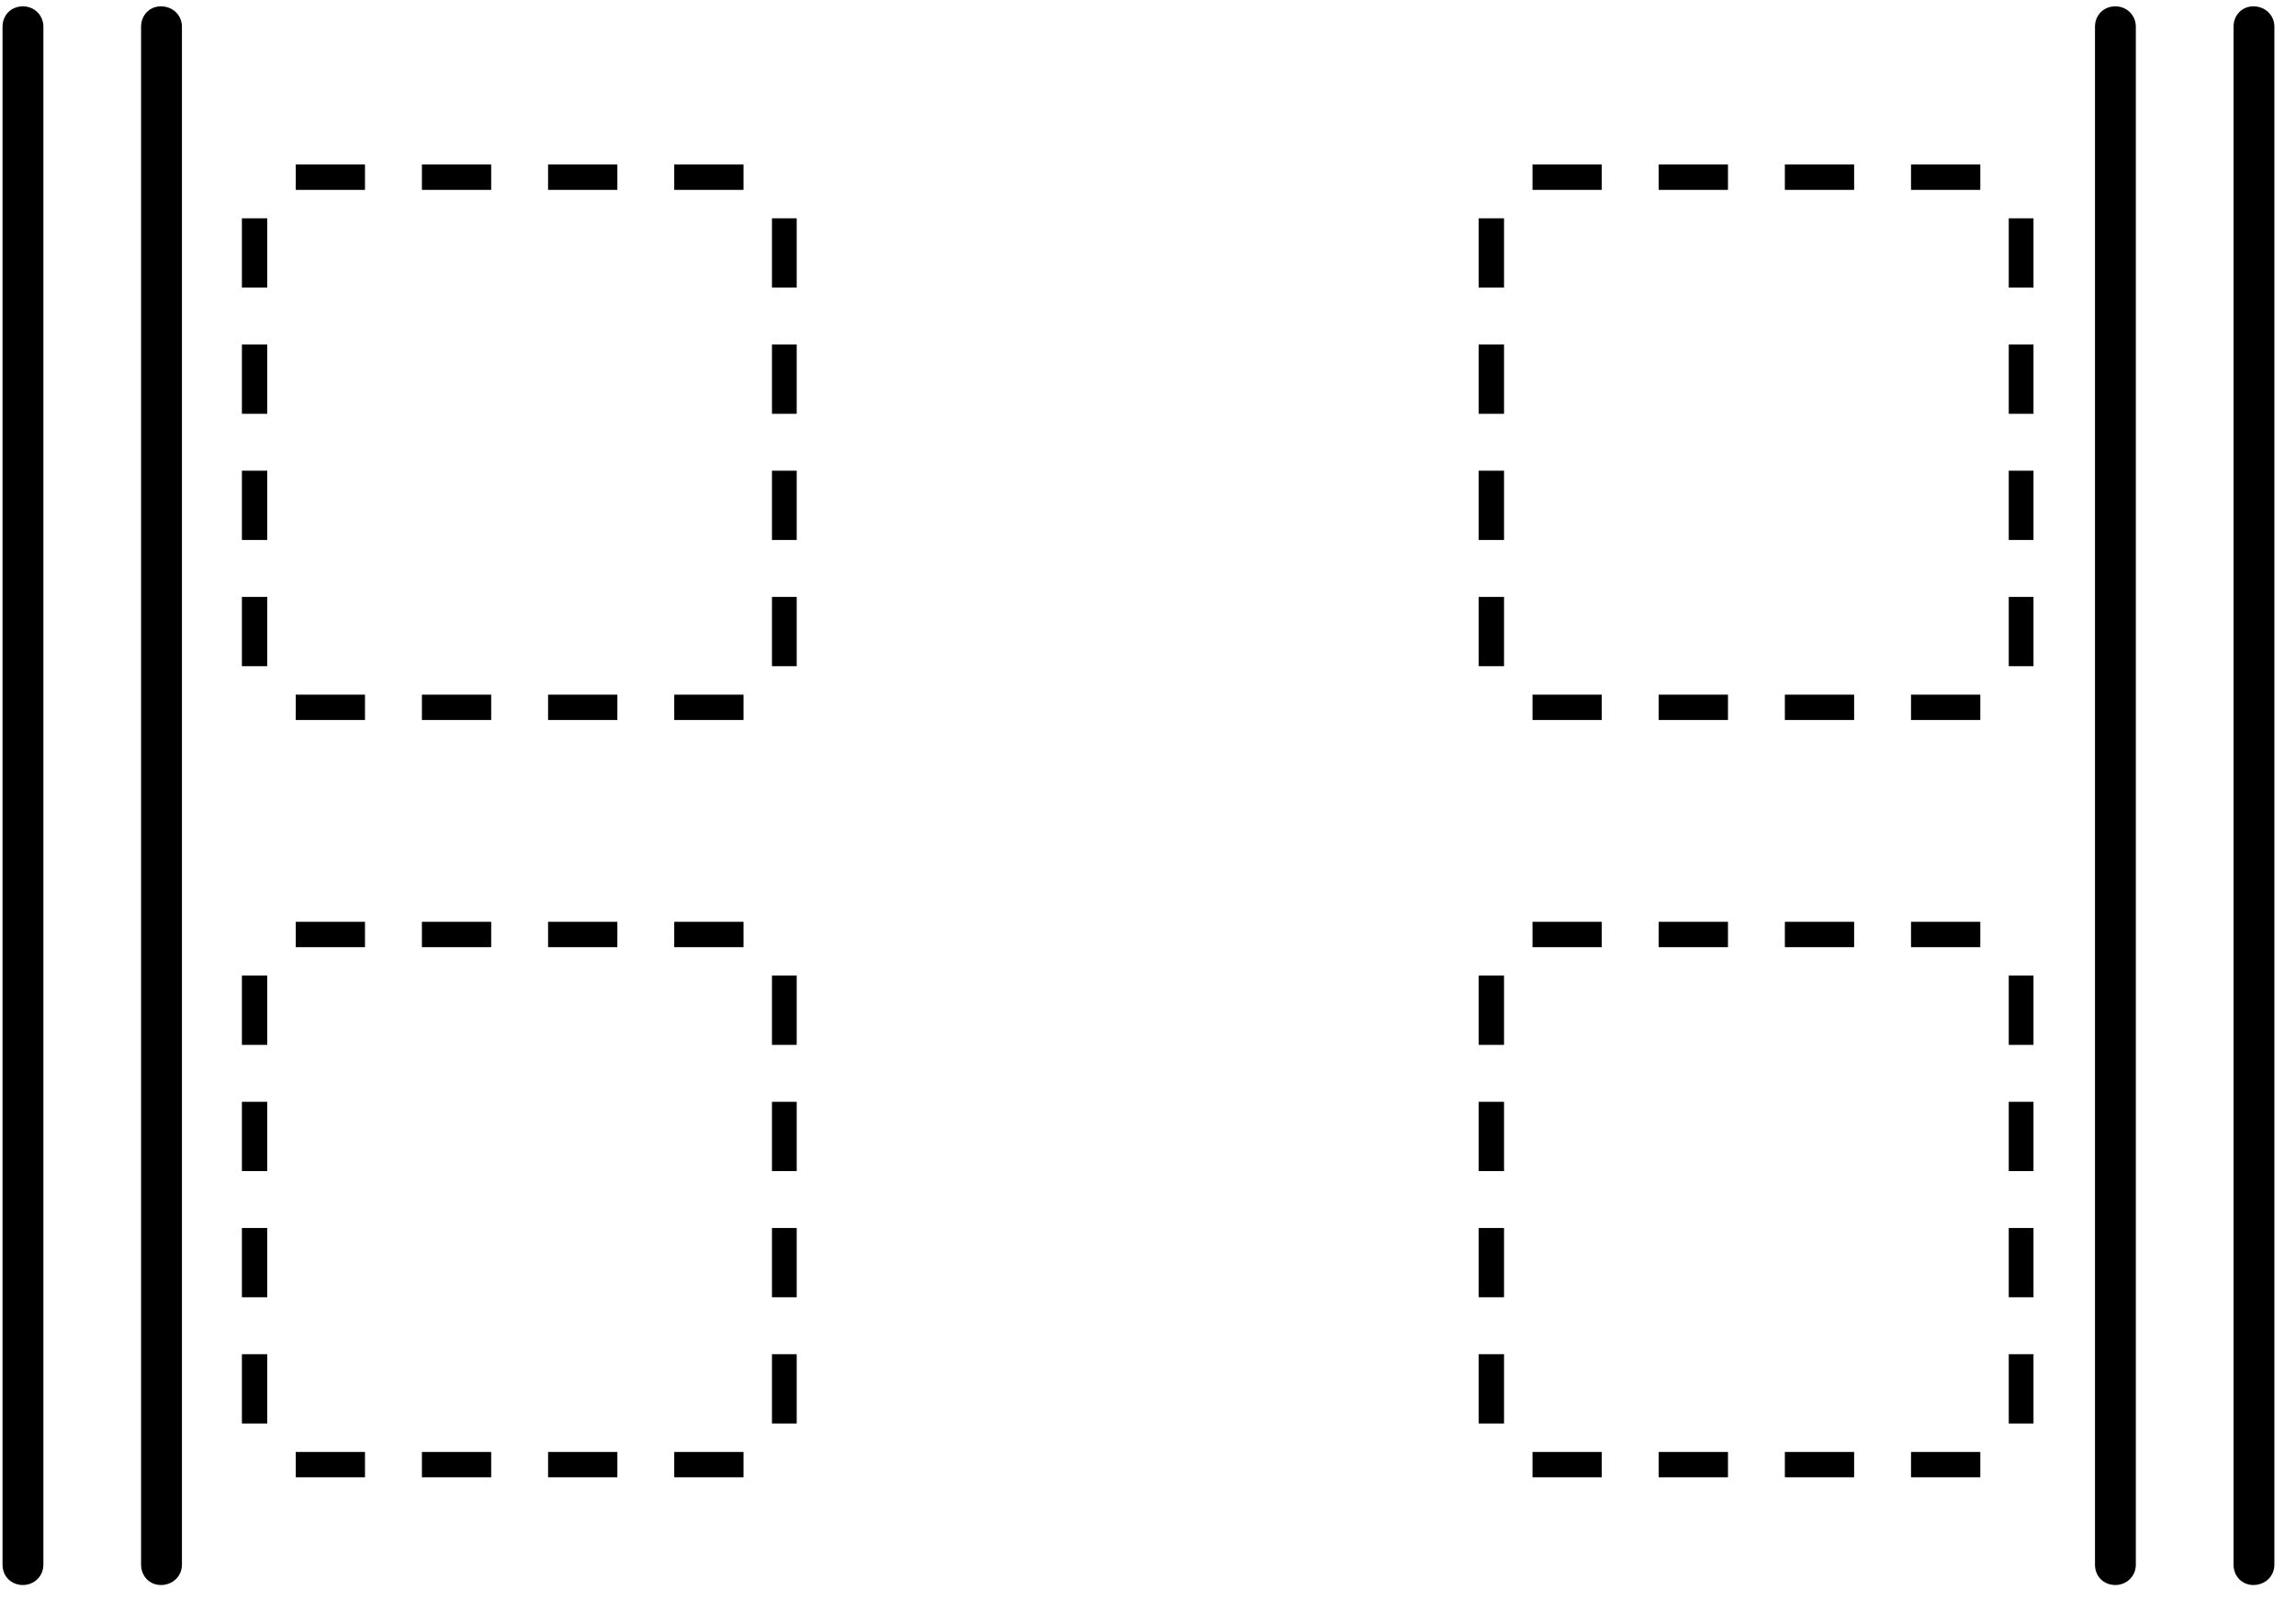 <?xml version="1.0" encoding="UTF-8"?>
<svg xmlns="http://www.w3.org/2000/svg" xmlns:xlink="http://www.w3.org/1999/xlink" width="58" height="41" viewBox="0 0 58 41"><!--latexit:AAAFYnjabVRdbBRVFD537gLtQtlpy08p0A52i0BL3dIidfGnC7VQoQt0drfbdtv1
7uzd7dDZmXXmTunSNLkPhhh/3kwIPqgtL0KIilFDNPHBKPEvRNuGkKgxPPFiDCHG
mPigd3+CRZmbyT3fOffc852fmVTe0B0WCCwjCXtWrV7jjfunqe3oljniJ7Y2qQsU
8TMrH/dbqdNUY04doHNvJ2VfWD1GCzQdqhz6oao6YlsW4+g9ecfada07H921e09b
+96Ox/YffLK377ljp4ZGxyYIzZzO5Zkb9ZuuYSzVrPfJjf7hsNoxRQvOqNgrQWJ+
zSCOc6m2rn7Dxk2bG7ZwiWPu4av4ar6GV/Fq7r20ddv2pmZlxyMtfC1fx9dzH6/l
jXwr386buBJPEYcaukmjmmVYdiRnpWmU6cyg8bxNSS5l0PEcyZp6RtcIE+lG0oRR
kVaKaFNZ23LN9OGi46hjubZGI3SGtUDlWQp0+vZ1dUfD6tCRQ4mwWjqo5olG+wOK
WCAjXrP4+IGeJ0bLaZgkR+NlkTrDFYeFnmA8rJ4o5St7Fn1PPf3MiCiAw2zdzHL5
pLggdKhU50GXEcFXLVkuhg4X/cpg6Vlf/5GjA/exIBNiQkq5jDq8jm/h9claJCXS
lubmqMlKFMY6A3k2PktspmsGnfMmXIcK8lMkS8eEWCTrjM+WyjantApNWslYtnhN
ppS0Kz1mSc5xCrmUOJkjbNL5r62ofJhtzGWZnvFZ3cwLqqZWDpRxDYVZCivkqZLW
bVEYoyAEotm64Kpok8QmGhPj+UAU19Q10d29pVDe1pWmnF4m4C1O2vHwyflBvmH+
BN/IG2JhtV8ktKxGor7YcHxEYFU/S0UlM/0GyToCh0UhWnp7yj2XZb6Jb44NWibR
LNGaxHjlhoVEUMDk86L0fbpWnCRiFxaSRWVKS8p1KzqSLjdpIR18qL6lN1COtZj1
TerFj4LpgkHo+t0u709NL/Nt4sopQ4TtE5O6MBUsjqHZ1d3fqYgFvKY4DC8cHeDN
xbZbcjskIAUUsqCDCbMQgxwQYGALPANz4G1rBAV2glLaE2Kt1HgFpsIv/X9PQWP6
TFKuvz+Y/+Z9cToZhCqohUbww27YBwdgAI7DKVDhjAj5IrwK5+FNeAcuwxV4F96H
D+BD+BiuwSfwBVyHr+Ab+A5uwPewCMtwE27BbbgDv8I9+AtVo/VIQW2oGx1EIRRG
UTSMRtAE0pGNzqI5dA69hF5D59EF9AZ6C11FH6HP0JfoBvoR/Yx+QbelO9Jv0l3p
nvS79If0p/Q3rsI+3ICb8S68B7fjDrwfB3EI9+EBHMMjeAI7eBq/gl/HF/A8voyv
4Kv4Gv4Uf46/xt/iRbyMb+Jbni5Pjydc7pmEKj+HGXjg8Qz9A/BArno=-->
<defs>
<g>
<g id="glyph-0-0">
<path d="M 1.938 15.438 L 1.938 -23.406 C 1.938 -23.703 1.703 -23.922 1.422 -23.922 C 1.125 -23.922 0.906 -23.703 0.906 -23.406 L 0.906 15.438 C 0.906 15.734 1.125 15.953 1.422 15.953 C 1.703 15.953 1.938 15.734 1.938 15.438 Z M 5.438 15.438 L 5.438 -23.406 C 5.438 -23.703 5.203 -23.922 4.906 -23.922 C 4.625 -23.922 4.406 -23.703 4.406 -23.406 L 4.406 15.438 C 4.406 15.734 4.625 15.953 4.906 15.953 C 5.203 15.953 5.438 15.734 5.438 15.438 Z M 5.438 15.438 "/>
</g>
<g id="glyph-0-1">
<path d="M 3.75 3.828 L 3.75 3.188 L 2 3.188 L 2 3.828 Z M 6.938 3.828 L 6.938 3.188 L 5.188 3.188 L 5.188 3.828 Z M 10.125 3.828 L 10.125 3.188 L 8.375 3.188 L 8.375 3.828 Z M 13.312 3.828 L 13.312 3.188 L 11.562 3.188 L 11.562 3.828 Z M 3.75 -9.562 L 3.75 -10.203 L 2 -10.203 L 2 -9.562 Z M 6.938 -9.562 L 6.938 -10.203 L 5.188 -10.203 L 5.188 -9.562 Z M 10.125 -9.562 L 10.125 -10.203 L 8.375 -10.203 L 8.375 -9.562 Z M 13.312 -9.562 L 13.312 -10.203 L 11.562 -10.203 L 11.562 -9.562 Z M 1.281 2.469 L 1.281 0.719 L 0.641 0.719 L 0.641 2.469 Z M 1.281 -0.719 L 1.281 -2.469 L 0.641 -2.469 L 0.641 -0.719 Z M 1.281 -3.906 L 1.281 -5.656 L 0.641 -5.656 L 0.641 -3.906 Z M 1.281 -7.094 L 1.281 -8.844 L 0.641 -8.844 L 0.641 -7.094 Z M 14.656 2.469 L 14.656 0.719 L 14.031 0.719 L 14.031 2.469 Z M 14.656 -0.719 L 14.656 -2.469 L 14.031 -2.469 L 14.031 -0.719 Z M 14.656 -3.906 L 14.656 -5.656 L 14.031 -5.656 L 14.031 -3.906 Z M 14.656 -7.094 L 14.656 -8.844 L 14.031 -8.844 L 14.031 -7.094 Z M 14.656 -7.094 "/>
</g>
</g>
</defs>
<g fill="rgb(0%, 0%, 0%)" fill-opacity="1">
<use xlink:href="#glyph-0-0" x="-0.842" y="24.082"/>
</g>
<g fill="rgb(0%, 0%, 0%)" fill-opacity="1">
<use xlink:href="#glyph-0-1" x="5.47" y="14.358"/>
<use xlink:href="#glyph-0-1" x="36.713" y="14.358"/>
</g>
<g fill="rgb(0%, 0%, 0%)" fill-opacity="1">
<use xlink:href="#glyph-0-1" x="5.47" y="33.486"/>
<use xlink:href="#glyph-0-1" x="36.713" y="33.486"/>
</g>
<g fill="rgb(0%, 0%, 0%)" fill-opacity="1">
<use xlink:href="#glyph-0-0" x="52.016" y="24.082"/>
</g>
</svg>
